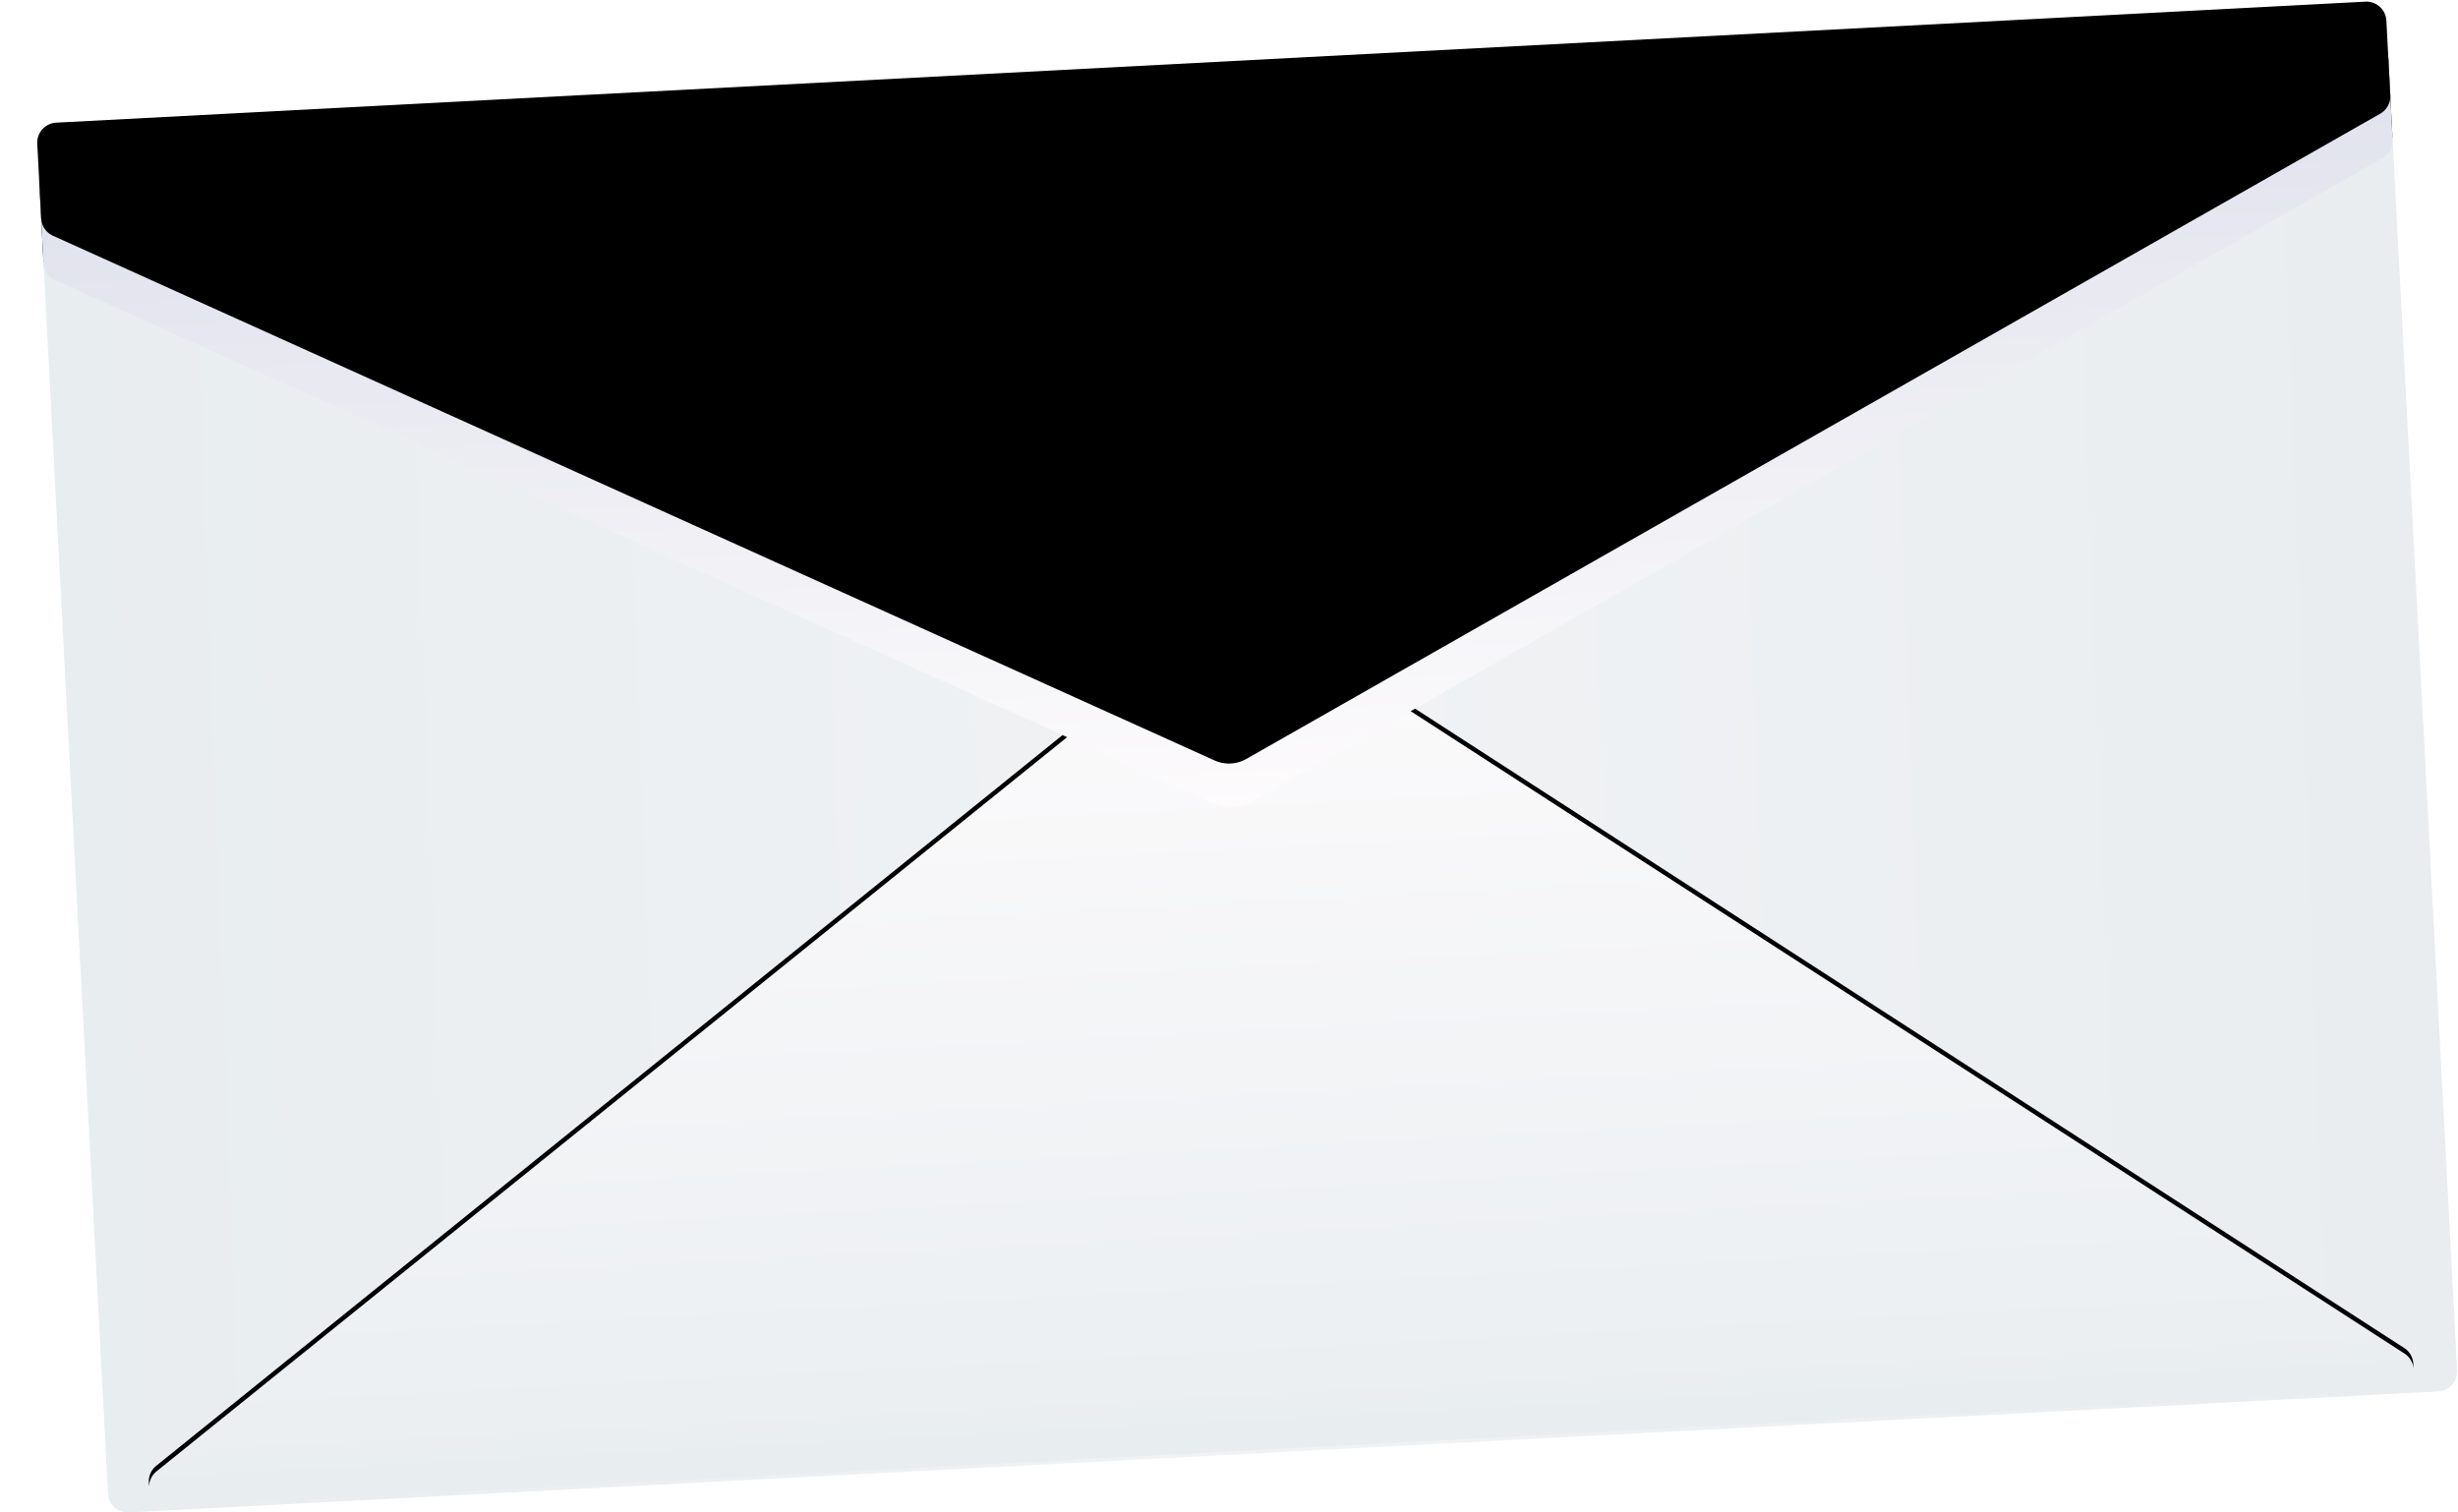 <svg xmlns="http://www.w3.org/2000/svg" xmlns:xlink="http://www.w3.org/1999/xlink" width="442" height="272" viewBox="0 0 442 272">
    <defs>
        <filter id="a" width="101.3%" height="102.3%" x="-.6%" y="-1.1%" filterUnits="objectBoundingBox">
            <feGaussianBlur in="SourceGraphic" stdDeviation=".9"/>
        </filter>
        <linearGradient id="b" x1="100%" x2=".824%" y1="58.305%" y2="58.305%">
            <stop offset="0%" stop-color="#E8ECEF"/>
            <stop offset="49.249%" stop-color="#F0F2F4"/>
            <stop offset="100%" stop-color="#E7ECEF"/>
        </linearGradient>
        <linearGradient id="e" x1="50%" x2="50%" y1="0%" y2="97.8%">
            <stop offset="0%" stop-color="#FDFBFC"/>
            <stop offset="93.9%" stop-color="#EBEFF2"/>
            <stop offset="100%" stop-color="#E8EDF0"/>
        </linearGradient>
        <path id="d" d="M227.564 104.662l195.53 141.443a3.6 3.6 0 0 1-2.11 6.517H20.429a3.6 3.6 0 0 1-2.11-6.517l195.53-141.443a11.7 11.7 0 0 1 13.715 0z"/>
        <filter id="c" width="101.7%" height="104.7%" x="-.8%" y="-3%" filterUnits="objectBoundingBox">
            <feOffset dy="-1" in="SourceAlpha" result="shadowOffsetOuter1"/>
            <feGaussianBlur in="shadowOffsetOuter1" result="shadowBlurOuter1" stdDeviation="1"/>
            <feColorMatrix in="shadowBlurOuter1" values="0 0 0 0 0 0 0 0 0 0 0 0 0 0 0 0 0 0 0.04 0"/>
        </filter>
        <linearGradient id="h" x1="50%" x2="50%" y1="0%" y2="97.8%">
            <stop offset="0%" stop-color="#FDFBFC"/>
            <stop offset="93.9%" stop-color="#E1E3ED"/>
            <stop offset="100%" stop-color="#DADDE7"/>
        </linearGradient>
        <path id="g" d="M5.867 116.043L209.522 10.878a6.3 6.3 0 0 1 5.716-.034l209.695 105.209a3.6 3.6 0 0 1 1.985 3.218v13.448a3.6 3.6 0 0 1-3.6 3.6H7.518a3.6 3.6 0 0 1-3.6-3.6v-13.477a3.6 3.6 0 0 1 1.949-3.199z"/>
        <filter id="f" width="105.2%" height="117.6%" x="-2.6%" y="-8%" filterUnits="objectBoundingBox">
            <feOffset dy="1" in="SourceAlpha" result="shadowOffsetOuter1"/>
            <feGaussianBlur in="shadowOffsetOuter1" result="shadowBlurOuter1" stdDeviation="3.5"/>
            <feColorMatrix in="shadowBlurOuter1" values="0 0 0 0 0 0 0 0 0 0 0 0 0 0 0 0 0 0 0.09 0"/>
        </filter>
        <filter id="i" width="105%" height="116.8%" x="-2.5%" y="-7.6%" filterUnits="objectBoundingBox">
            <feOffset dy="7" in="SourceAlpha" result="shadowOffsetInner1"/>
            <feComposite in="shadowOffsetInner1" in2="SourceAlpha" k2="-1" k3="1" operator="arithmetic" result="shadowInnerInner1"/>
            <feColorMatrix in="shadowInnerInner1" result="shadowMatrixInner1" values="0 0 0 0 0.22 0 0 0 0 0.22 0 0 0 0 0.22 0 0 0 0.14 0"/>
            <feGaussianBlur in="SourceAlpha" result="shadowBlurInner2" stdDeviation="1"/>
            <feOffset dy="1" in="shadowBlurInner2" result="shadowOffsetInner2"/>
            <feComposite in="shadowOffsetInner2" in2="SourceAlpha" k2="-1" k3="1" operator="arithmetic" result="shadowInnerInner2"/>
            <feColorMatrix in="shadowInnerInner2" result="shadowMatrixInner2" values="0 0 0 0 1 0 0 0 0 1 0 0 0 0 1 0 0 0 0.118 0"/>
            <feMerge>
                <feMergeNode in="shadowMatrixInner1"/>
                <feMergeNode in="shadowMatrixInner2"/>
            </feMerge>
        </filter>
    </defs>
    <g fill="none" fill-rule="evenodd">
        <path d="M7.076 14.6l211.5 96.837 211.5-96.836v235.081a3.6 3.6 0 0 1-3.6 3.6h-415.8a3.6 3.6 0 0 1-3.6-3.6V14.601z" filter="url(#a)" opacity=".2" transform="rotate(-3 374.33 23.376)"/>
        <path fill="url(#b)" fill-opacity=".94" d="M7.028 12.8l211.5 107.432 211.5-107.431v236.883a3.6 3.6 0 0 1-3.6 3.6h-415.8a3.6 3.6 0 0 1-3.6-3.6V12.8z" transform="rotate(-3 374.282 22.477)"/>
        <g transform="rotate(-3 376.46 67.604)">
            <use fill="#000" filter="url(#c)" xlink:href="#d"/>
            <use fill="url(#e)" xlink:href="#d"/>
        </g>
        <g transform="scale(1 -1) rotate(3 3185.65 110.565)">
            <use fill="#000" filter="url(#f)" xlink:href="#g"/>
            <use fill="url(#h)" xlink:href="#g"/>
            <use fill="#000" filter="url(#i)" xlink:href="#g"/>
        </g>
    </g>
</svg>
